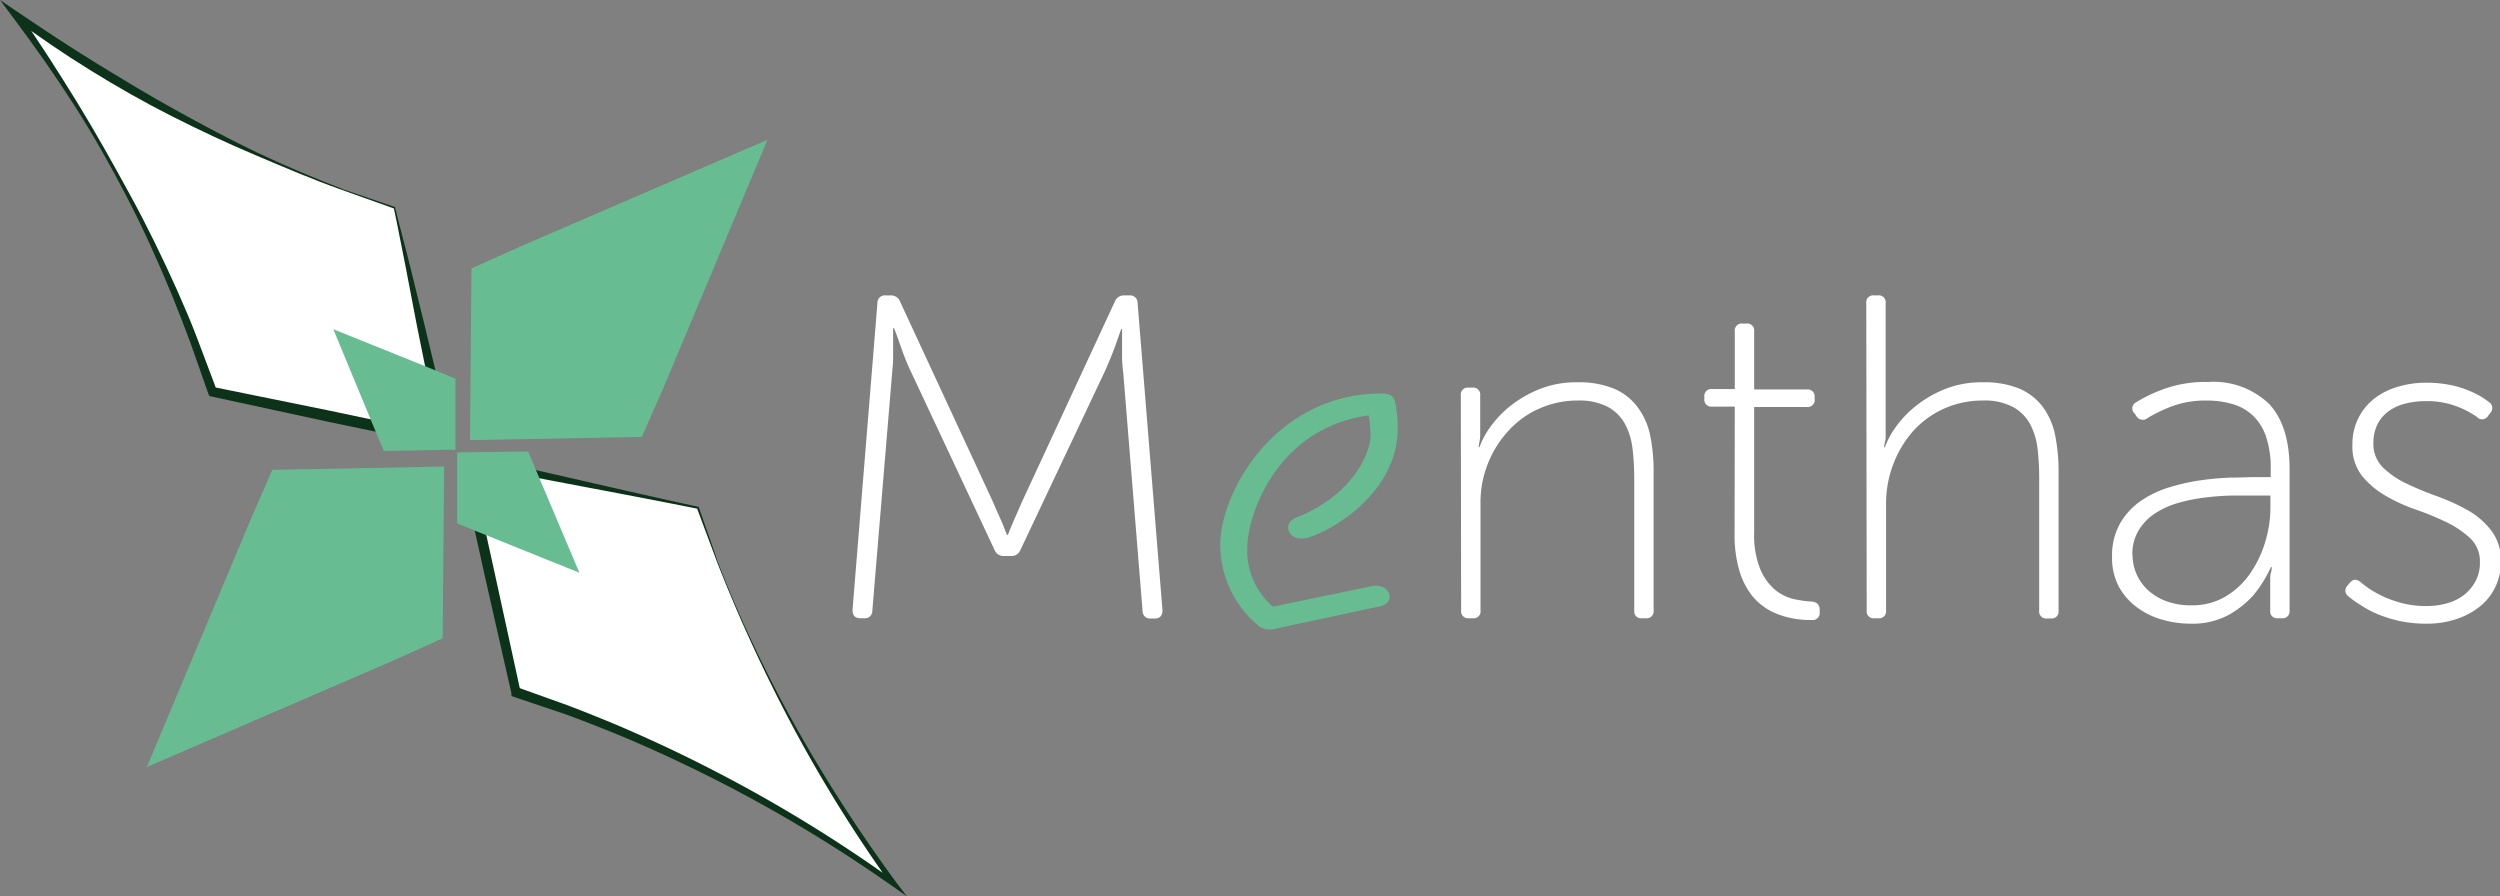 <svg xmlns="http://www.w3.org/2000/svg" viewBox="0 0 243.92 87.46"><rect x="0" y="0" width="243.92" height="87.46" fill="#808080" stroke="none"/><defs><style>.cls-1{fill:#fff;}.cls-2{fill:#0c3219;}.cls-3{fill:#67bd91;}</style></defs><title>アセット 7</title><g id="レイヤー_2" data-name="レイヤー 2"><g id="レイヤー_1-2" data-name="レイヤー 1"><path class="cls-1" d="M70,54.71A138.26,138.26,0,0,0,87.27,86.3a138.78,138.78,0,0,0-31.77-17c-1.75-.66-3.48-1.26-5.19-1.83l-5-22.74,22.79,4.78Q68.95,52.11,70,54.71Z"/><path class="cls-2" d="M70,54.69A126.47,126.47,0,0,0,77.69,71a148.68,148.68,0,0,0,9.79,15.14l1,1.31-1.34-.94A140.55,140.55,0,0,0,69.33,75.83c-3.09-1.55-6.23-3-9.43-4.31-1.6-.65-3.21-1.28-4.84-1.87L50.16,68l-.26-.09,0-.26L47.31,56.24c-.83-3.79-1.7-7.58-2.47-11.38l-.15-.7.69.15C53,46,60.52,47.79,68.1,49.44l.06,0,0,0Zm-.09,0L68,49.58l.07.06c-7.61-1.53-15.26-2.89-22.87-4.43l.55-.55c.89,3.78,1.7,7.57,2.54,11.36L50.77,67.4l-.31-.35,4.91,1.76c1.63.62,3.24,1.27,4.85,1.94,3.2,1.37,6.35,2.84,9.44,4.44A140.76,140.76,0,0,1,87.42,86.08l-.37.38a138.75,138.75,0,0,1-9.57-15.33A152,152,0,0,1,69.92,54.73Z"/><path class="cls-1" d="M33.33,18.46a138.78,138.78,0,0,1-31.77-17,138.63,138.63,0,0,1,17.3,31.59c.68,1.74,1.3,3.46,1.89,5.17L43.54,43l-5-22.74C36.81,19.72,35.08,19.12,33.33,18.46Z"/><path class="cls-2" d="M33.31,18.51c-2.83-1-5.61-2.2-8.38-3.37s-5.51-2.46-8.2-3.82S11.41,8.46,8.84,6.87,3.77,3.58,1.35,1.78l.5-.5c2,2.84,3.87,5.77,5.69,8.73s3.51,6,5.15,9,3.19,6.18,4.61,9.35c.7,1.59,1.4,3.19,2,4.81l1.84,4.88-.33-.29,11.41,2.32,11.4,2.41-.6.6q-.64-2.84-1.21-5.7l-1.15-5.7L39.57,26c-.39-1.9-.74-3.81-1.15-5.71l.07.07Zm0-.1,5.2,1.78.05,0,0,.06C39,22.16,39.53,24,40,25.93l1.39,5.65,1.36,5.67q.68,2.84,1.31,5.67l.16.77-.76-.16L32,41.15,20.65,38.69l-.24-.06-.09-.24L18.6,33.5q-.9-2.43-1.88-4.84c-1.32-3.2-2.75-6.36-4.34-9.43s-3.3-6.1-5.16-9S3.35,4.47,1.27,1.7L0,0,1.77,1.2c2.48,1.68,5,3.35,7.54,4.91s5.13,3.13,7.75,4.58,5.28,2.88,8,4.18S30.55,17.32,33.35,18.41Z"/><path class="cls-3" d="M64.72,37.86q5.09-12.12,10.16-24.22L50.77,24.05,46,26.19l-.14,16.75,16.76-.31Z"/><path class="cls-3" d="M38.44,64.42,14.33,74.83q5.07-12.1,10.16-24.22l2.08-4.77,16.76-.32-.14,16.76Z"/><path class="cls-3" d="M32.52,32.12l9.92,4,2,.83v6.92L37.45,44l-.84-2"/><path class="cls-3" d="M56.53,55.88l-9.93-4-2-.82V44.14l6.93-.09.84,2"/><path class="cls-1" d="M85.61,29.54a.71.71,0,0,1,.76-.72h.54a.93.93,0,0,1,.9.59l8.91,19.21c.18.39.36.8.54,1.22s.35.79.5,1.12.31.83.49,1.22h.09c.15-.39.32-.8.5-1.22s.31-.7.49-1.12.36-.83.54-1.22l8.91-19.21a.93.93,0,0,1,.9-.59h.54a.72.72,0,0,1,.77.72l2.43,30c0,.54-.26.81-.77.81h-.4a.72.72,0,0,1-.77-.72l-1.89-23.31a11.94,11.94,0,0,1-.11-1.3c0-.48,0-.93,0-1.35V32.11h-.09l-.54,1.53c-.15.42-.32.87-.52,1.35s-.38.91-.56,1.3L99.56,53.66a.93.93,0,0,1-.9.59h-.72a.93.93,0,0,1-.9-.59L88.89,36.29c-.18-.36-.36-.78-.56-1.28s-.37-1-.52-1.42-.37-1.06-.58-1.57h-.09v1.57c0,.45,0,.92,0,1.4s-.06.91-.09,1.3L85.11,59.6a.71.71,0,0,1-.76.72h-.41c-.51,0-.76-.27-.76-.81Z"/><path class="cls-3" d="M124.45,61.34a1.84,1.84,0,0,1-1.63-.26,10.25,10.25,0,0,1-3.76-7.9c0-5.25,5.45-14.79,15.74-14.79.88,0,1.26.36,1.32.87a11.91,11.91,0,0,1,.25,2.55c0,5.66-5.33,9.48-8.6,10.6-2.06.67-2.82-1.37-1.25-1.93,5.08-2,7.21-5.92,7.21-8.11a18,18,0,0,0-.18-1.84c-8.79,1.18-11.86,9.49-11.86,13a7.19,7.19,0,0,0,2.51,5.66l9.66-2c1.82-.36,2.45,1.73.63,2Z"/><path class="cls-1" d="M142.53,38.59a.68.68,0,0,1,.77-.77h.36a.68.68,0,0,1,.76.77v3.19c0,.27,0,.52,0,.75a3.7,3.7,0,0,1-.07.56l-.09.54h.09a7.79,7.79,0,0,1,1-1.89,10.29,10.29,0,0,1,1.93-2.07A11.54,11.54,0,0,1,150.12,38a9.57,9.57,0,0,1,3.75-.7,9,9,0,0,1,3.63.63,5.68,5.68,0,0,1,2.27,1.78A6.9,6.9,0,0,1,161,42.46a17.34,17.34,0,0,1,.34,3.6v13.5a.68.68,0,0,1-.77.76h-.36a.67.67,0,0,1-.76-.76V46.71a24.11,24.11,0,0,0-.16-2.87,6.71,6.71,0,0,0-.72-2.43,4.15,4.15,0,0,0-1.66-1.69,6,6,0,0,0-3-.64,9,9,0,0,0-3.64.75,8.81,8.81,0,0,0-3,2.1,10.29,10.29,0,0,0-2.05,3.18,10.17,10.17,0,0,0-.77,4V59.56a.67.67,0,0,1-.76.76h-.36a.68.68,0,0,1-.77-.76Z"/><path class="cls-1" d="M169.26,39.67h-2.2a.68.68,0,0,1-.77-.77v-.18a.68.68,0,0,1,.77-.76h2.2V32.33a.68.68,0,0,1,.77-.76h.36a.67.67,0,0,1,.76.76V38h5.13a.68.68,0,0,1,.77.76v.18a.68.68,0,0,1-.77.77h-5.13V52a8.75,8.75,0,0,0,.61,3.57,5.3,5.3,0,0,0,1.46,2,4.44,4.44,0,0,0,1.8.88,12.24,12.24,0,0,0,1.62.24c.6,0,.9.3.9.79v.23a.68.68,0,0,1-.76.78,8.86,8.86,0,0,1-3.42-.6A6,6,0,0,1,171,58.19a7.3,7.3,0,0,1-1.33-2.64,12.23,12.23,0,0,1-.43-3.37Z"/><path class="cls-1" d="M182.09,29.59a.68.68,0,0,1,.76-.77h.36a.68.68,0,0,1,.77.77V41.78c0,.27,0,.52,0,.75s0,.41-.07.56l-.09.54h.09a8.06,8.06,0,0,1,1-1.89,10.35,10.35,0,0,1,1.94-2.07A11.29,11.29,0,0,1,189.67,38a9.66,9.66,0,0,1,3.76-.7,8.94,8.94,0,0,1,3.62.63,5.62,5.62,0,0,1,2.27,1.78,7.05,7.05,0,0,1,1.2,2.77,18.08,18.08,0,0,1,.33,3.6v13.5a.67.67,0,0,1-.76.76h-.36a.68.68,0,0,1-.77-.76V46.71a26.47,26.47,0,0,0-.15-2.87,6.91,6.91,0,0,0-.72-2.43,4.18,4.18,0,0,0-1.67-1.69,5.9,5.9,0,0,0-3-.64,9.07,9.07,0,0,0-6.64,2.85,10.31,10.31,0,0,0-2,3.22,10.7,10.7,0,0,0-.76,4.08V59.56a.68.68,0,0,1-.77.76h-.36a.67.67,0,0,1-.76-.76Z"/><path class="cls-1" d="M206.07,54.32a6.38,6.38,0,0,1,.77-3.23,6.73,6.73,0,0,1,2-2.19,9.82,9.82,0,0,1,2.74-1.33,19.83,19.83,0,0,1,3.08-.7,26.8,26.8,0,0,1,3-.27c.94,0,1.74-.05,2.4-.05h1.49v-.76a9.63,9.63,0,0,0-.45-3.17,5,5,0,0,0-1.29-2.07,4.77,4.77,0,0,0-2-1.13,8.8,8.8,0,0,0-2.48-.34,9.44,9.44,0,0,0-3.55.61,14.78,14.78,0,0,0-2.25,1.1.72.72,0,0,1-1.08-.18l-.18-.27a.66.66,0,0,1,.13-1.08A14.3,14.3,0,0,1,211,38a12,12,0,0,1,4.45-.73,7.82,7.82,0,0,1,5.94,2.14q2,2.14,2,6.37V59.56a.68.68,0,0,1-.77.76h-.36a.67.67,0,0,1-.76-.76V57.35c0-.3,0-.57,0-.83s0-.47.07-.65.06-.39.09-.54h-.09a12.37,12.37,0,0,1-1.73,2.77A9.49,9.49,0,0,1,217.44,60a7.47,7.47,0,0,1-3.72.85,9.92,9.92,0,0,1-2.72-.38,7.52,7.52,0,0,1-2.48-1.2,6.19,6.19,0,0,1-1.77-2A6,6,0,0,1,206.07,54.32Zm2-.14a4.65,4.65,0,0,0,1.44,3.34,5.57,5.57,0,0,0,1.8,1.12,6.93,6.93,0,0,0,2.52.42,6.33,6.33,0,0,0,3.29-.85A7.71,7.71,0,0,0,219.51,56,11,11,0,0,0,221,52.92a11.63,11.63,0,0,0,.52-3.36V48.35h-1.44l-2.21,0a23.87,23.87,0,0,0-2.61.18,16.52,16.52,0,0,0-2.63.51,8.51,8.51,0,0,0-2.29,1,5.23,5.23,0,0,0-1.65,1.66A4.5,4.5,0,0,0,208.05,54.18Z"/><path class="cls-1" d="M229.11,58.16a.66.66,0,0,1-.09-1l.27-.32c.3-.36.66-.37,1.08,0a9.45,9.45,0,0,0,.95.7,10.4,10.4,0,0,0,1.39.74,11.21,11.21,0,0,0,1.83.61,9.56,9.56,0,0,0,2.22.24,7.17,7.17,0,0,0,2-.27,4.89,4.89,0,0,0,1.65-.81,4.27,4.27,0,0,0,1.12-1.34,3.76,3.76,0,0,0,.43-1.84,3.09,3.09,0,0,0-.92-2.33,9.38,9.38,0,0,0-2.3-1.57,28.22,28.22,0,0,0-3-1.24,16.45,16.45,0,0,1-3-1.37,8.44,8.44,0,0,1-2.3-1.95,4.66,4.66,0,0,1-.92-3,5.69,5.69,0,0,1,.59-2.63,5.62,5.62,0,0,1,1.57-1.91,6.79,6.79,0,0,1,2.3-1.14,9.5,9.5,0,0,1,2.74-.39,11.85,11.85,0,0,1,2.23.2,9.23,9.23,0,0,1,1.78.51,9.69,9.69,0,0,1,1.28.61,8.25,8.25,0,0,1,.83.57.68.68,0,0,1,.18,1l-.27.36a.67.67,0,0,1-1.08.09,8.68,8.68,0,0,0-1.89-1,8.13,8.13,0,0,0-3.19-.54,7.85,7.85,0,0,0-1.87.23,4.7,4.7,0,0,0-1.64.73A3.67,3.67,0,0,0,232,41.33a4,4,0,0,0-.43,1.88,3.19,3.19,0,0,0,.93,2.4,8.34,8.34,0,0,0,2.29,1.57c.92.44,1.91.85,3,1.24a20.21,20.21,0,0,1,3,1.37,7.72,7.72,0,0,1,2.3,2,4.82,4.82,0,0,1,.92,3,5.62,5.62,0,0,1-.54,2.47,5.41,5.41,0,0,1-1.51,1.91,7.18,7.18,0,0,1-2.29,1.23,8.88,8.88,0,0,1-2.86.45,12.36,12.36,0,0,1-2.77-.28,12.71,12.71,0,0,1-2.18-.7,10.07,10.07,0,0,1-1.62-.89A7.65,7.65,0,0,1,229.11,58.16Z"/></g></g></svg>